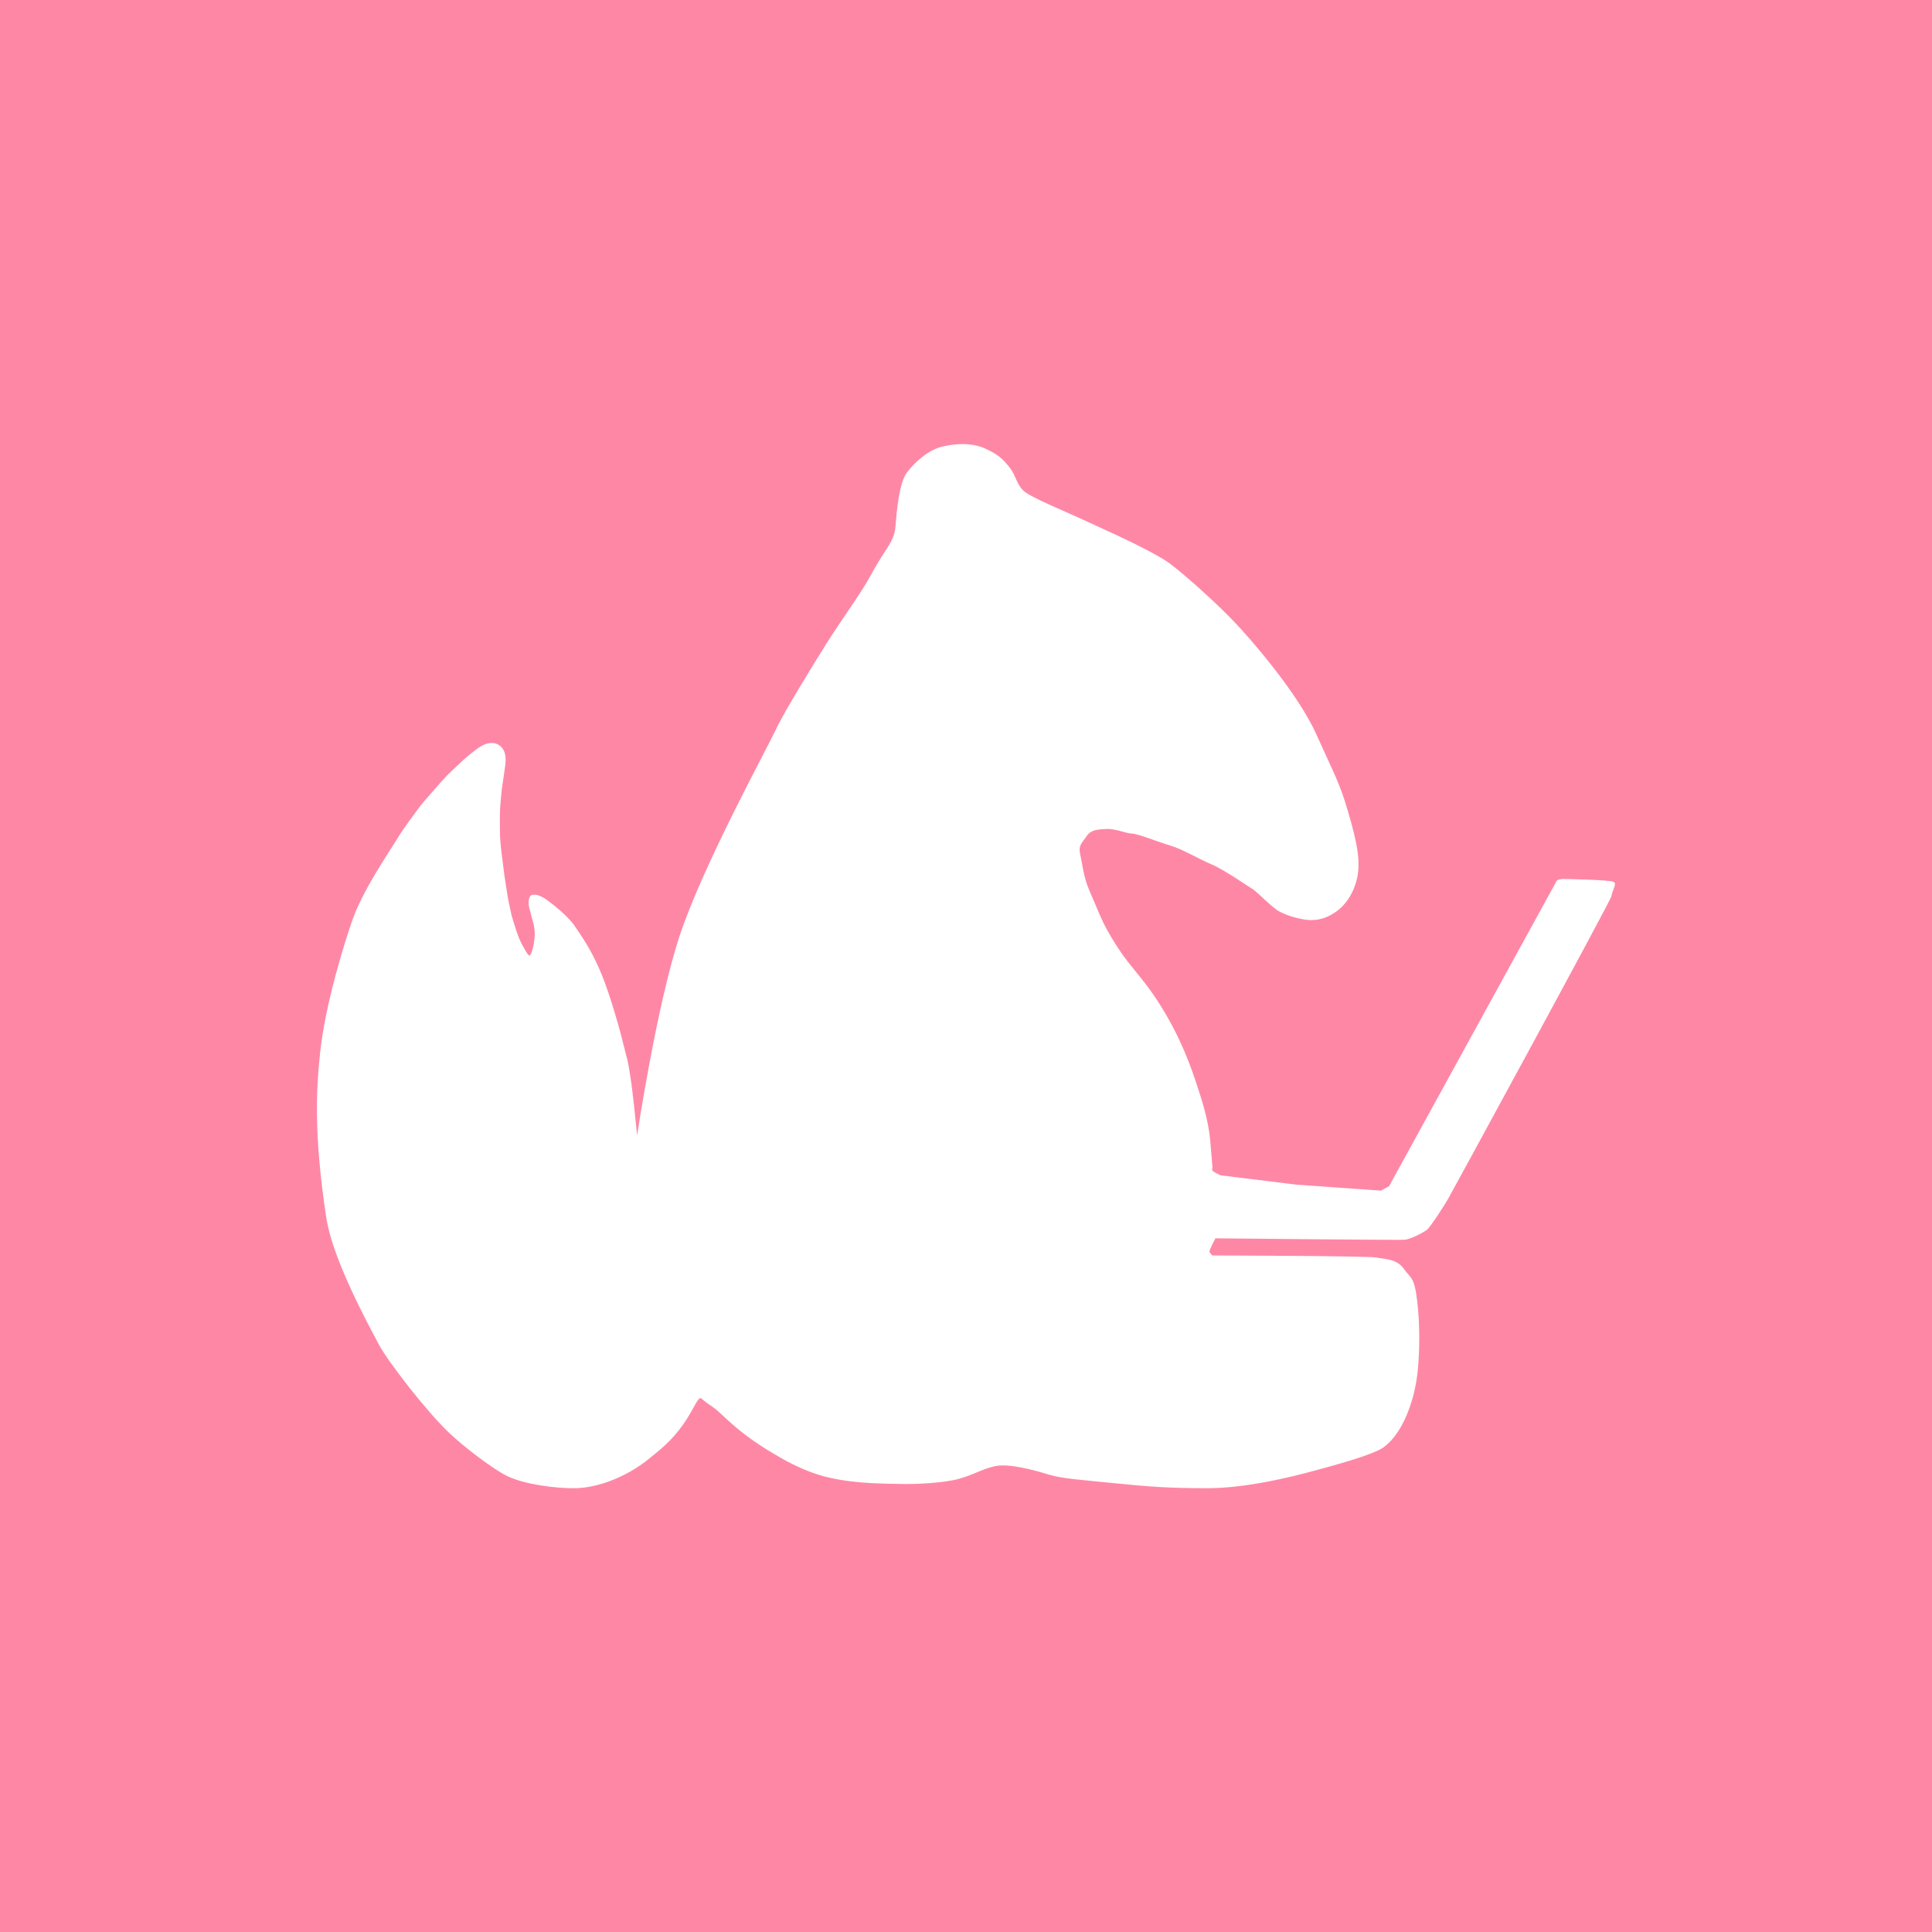 <svg width="848" height="848" viewBox="0 0 848 848" fill="none" xmlns="http://www.w3.org/2000/svg">
<g clip-path="url(#clip0_285_9)">
<path d="M0 0V848H848V0H0ZM707.459 393.056C706.711 395.833 637.295 523.292 635.533 526.336C634.144 528.738 627.95 538.51 626.295 539.792C624.586 541.073 619.193 543.957 616.417 544.17C613.64 544.33 533.491 543.529 533.491 543.529C533.491 543.529 530.501 549.029 530.874 549.563C531.248 550.097 532.156 551.058 532.156 551.058C532.156 551.058 601.038 551.219 604.189 551.966C607.339 552.714 612.946 552.34 616.096 556.825C619.247 561.257 620.742 560.136 622.023 570.976C623.358 581.762 623.038 593.242 622.397 600.344C621.703 608.354 620.048 614.014 618.659 617.965C615.776 626.028 611.824 632.009 607.179 635.319C602.48 638.683 584.271 643.542 576.102 645.732C567.879 647.974 547.427 653.207 529.913 653.207C512.399 653.207 503.535 652.46 488.637 650.965C473.739 649.469 466.157 648.989 460.337 647.227C453.982 645.304 442.609 642.101 436.415 643.596C430.274 645.091 427.604 647.227 420.876 649.096C414.202 650.965 401.173 651.552 395.192 651.338C390.974 651.178 375.969 651.499 363.261 648.401C351.3 645.518 341.582 639.164 339.392 637.936C330.475 632.703 324.067 627.79 316.805 620.902C312.427 616.737 311.412 617.004 307.835 613.8C306.5 612.572 304.47 618.659 300.092 624.907C294.699 632.649 289.306 636.654 284.981 640.178C274.408 648.829 261.753 652.994 252.782 653.207C243.865 653.367 230.142 651.498 222.719 647.921C216.846 645.144 203.817 635.266 197.302 629.072C187.317 619.62 170.604 598.048 166.439 590.412C152.716 564.942 145.027 546.733 143.158 534.078C137.658 497.715 138.833 478.065 140.488 462.259C142.731 440.687 151.327 413.294 154.798 403.469C159.497 390.333 170.871 373.887 174.075 368.6C177.279 363.261 182.244 356.8 184.38 353.863C185.448 352.368 191.269 345.96 193.137 343.717C193.725 343.023 196.768 339.819 196.768 339.819C196.768 339.819 202.322 334.48 202.909 333.999C204.404 332.611 208.676 328.98 211.025 327.591C217.487 323.8 220.851 328.125 221.438 330.155C221.758 331.489 222.239 332.29 221.652 336.776C220.797 343.237 220.21 345.693 219.943 349.538C219.836 350.873 219.569 353.382 219.462 355.465C219.355 357.547 219.462 365.397 219.462 366.838C219.516 368.921 220.156 374.901 220.477 377.037C220.797 379.173 221.278 383.819 221.705 386.328C222.186 389.158 222.826 393.804 223.2 395.513C223.414 396.42 224.428 401.226 224.535 401.76C224.855 402.881 225.389 404.644 226.564 408.328C226.991 409.663 227.899 412.119 228.433 413.134C229.448 415.216 231.637 419.381 232.331 419.381C233.452 419.381 234.413 413.881 234.627 411.745C234.734 410.838 234.787 409.663 234.627 408.168C234.253 404.804 233.452 403.362 233.025 401.226C232.758 399.838 232.064 398.503 232.011 396.207C232.011 394.925 232.278 393.928 232.812 393.217C233.345 392.522 235.375 392.629 236.176 392.95C237.19 393.377 237.991 393.537 239.913 394.925C249.952 402.187 252.568 406.94 252.568 406.94C257.588 414.148 260.738 419.595 264.209 428.031C265.437 431.022 268.16 438.23 272.165 452.648C272.272 453.128 274.461 461.778 275.476 465.623C275.903 467.225 276.918 474.22 277.131 475.555C277.345 476.89 277.825 481.482 277.932 482.176C278.199 483.992 279.641 498.356 279.641 498.356C279.641 498.356 288.131 441.861 298.17 411.158C308.208 380.455 336.669 328.553 340.567 320.169C344.518 311.786 357.814 290.374 362.62 282.684C369.401 271.898 377.998 260.364 382.43 252.088C388.945 239.967 392.522 238.098 393.056 230.836C393.644 223.627 394.712 211.88 398.076 207.395C401.44 202.963 407.42 197.356 413.988 195.914C419.862 194.633 426.697 194.205 432.677 196.982C438.658 199.759 440.473 201.895 443.089 205.098C445.706 208.302 446.08 212.254 449.07 215.244C452.06 218.234 466.958 224.161 477.37 229.02L487.783 233.826C487.783 233.826 507.059 242.53 513.574 247.442C521.477 253.423 534.666 265.491 541.714 272.913C548.816 280.335 569.641 304.15 577.81 322.412C586.034 340.62 588.116 344.038 591.587 355.892C596.126 371.27 597.407 379.28 595.325 386.809C595.325 387.022 595.165 387.289 595.058 387.663C594.47 389.586 592.121 396.901 584.966 401.119C583.791 401.814 581.014 403.415 577.116 403.789C574.607 404.003 572.738 403.682 570.709 403.255C565.422 402.187 561.578 400.212 560.456 399.411C556.558 396.527 552.767 392.522 550.418 390.654C549.67 390.28 537.389 381.736 531.996 379.493C526.603 377.251 519.18 372.765 513.574 371.11C508.02 369.455 499.263 365.877 496.86 365.877C494.458 365.877 489.759 363.688 485.7 363.848C481.589 364.062 478.812 364.222 476.943 366.999C475.074 369.829 473.205 370.897 474.113 375.008C475.074 379.12 475.608 385.047 478.065 390.654C481.696 398.983 483.191 403.255 486.021 408.328C495.152 424.614 500.011 426.483 509.195 441.06C518.646 456.065 523.078 469.307 525.481 476.623C527.457 482.71 530.447 491.521 531.248 501.186L532.209 512.719C532.209 512.719 531.248 513.627 533.491 514.748L535.734 515.87L569.053 519.981L606.111 522.598L609.689 520.676L683.11 386.916C683.11 386.916 683.27 386.168 684.605 386.008C685.886 385.794 684.979 385.794 685.886 385.794C686.794 385.794 707.299 386.168 708.42 387.129C709.541 388.037 708.046 390.28 707.299 393.056H707.459Z" fill="#FF87A6"/>
</g>
<defs>
<clipPath id="clip0_285_9">
<rect width="848" height="848" fill="white"/>
</clipPath>
</defs>
</svg>

